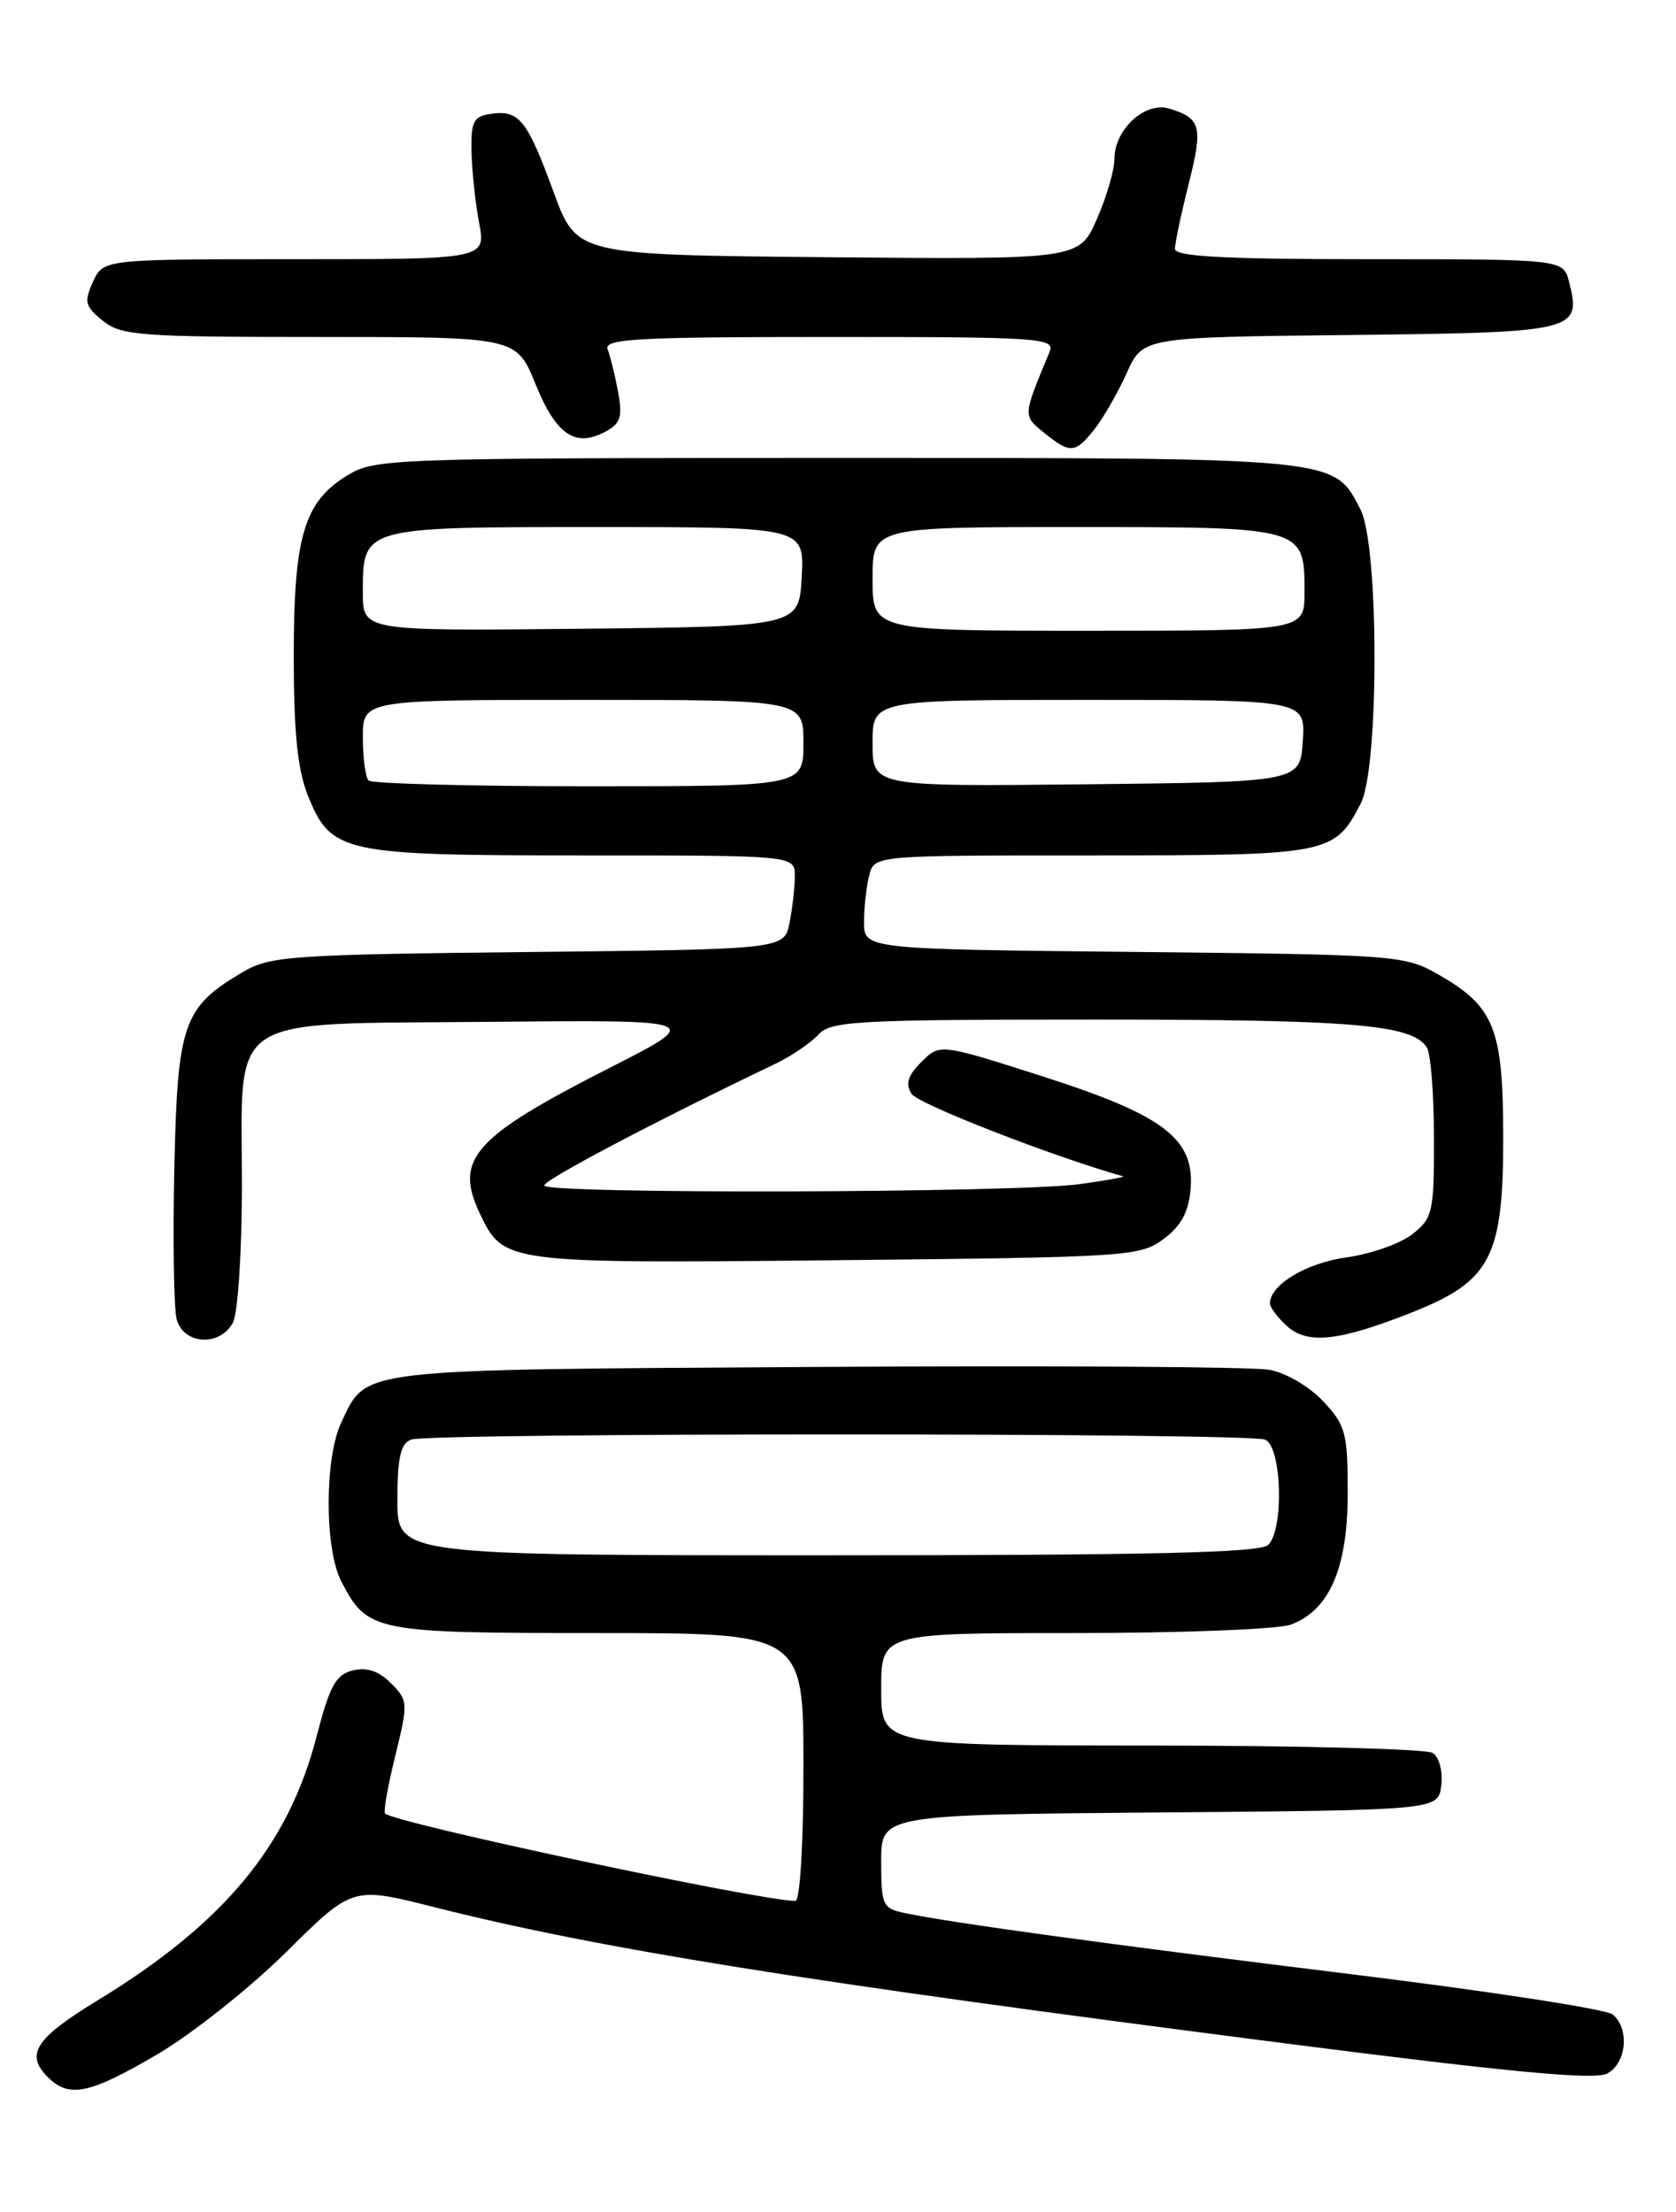 <?xml version="1.0" encoding="UTF-8" standalone="no"?>
<!DOCTYPE svg PUBLIC "-//W3C//DTD SVG 1.1//EN" "http://www.w3.org/Graphics/SVG/1.1/DTD/svg11.dtd" >
<svg xmlns="http://www.w3.org/2000/svg" xmlns:xlink="http://www.w3.org/1999/xlink" version="1.1" viewBox="0 0 194 256">
 <g >
 <path fill="currentColor"
d=" M 18.22 237.75 C 22.20 235.41 28.91 230.09 33.13 225.92 C 40.79 218.33 40.79 218.33 50.14 220.69 C 69.44 225.56 92.79 229.30 148.79 236.49 C 174.95 239.85 184.59 240.75 186.04 239.98 C 188.28 238.78 188.65 234.78 186.67 233.14 C 185.93 232.53 172.34 230.44 156.46 228.49 C 128.26 225.02 110.28 222.56 104.75 221.41 C 102.16 220.87 102.00 220.53 102.00 215.43 C 102.00 210.03 102.00 210.03 134.25 209.76 C 166.50 209.50 166.50 209.50 166.83 206.61 C 167.02 204.97 166.59 203.35 165.83 202.87 C 165.10 202.41 150.44 202.02 133.25 202.02 C 102.00 202.00 102.00 202.00 102.00 195.50 C 102.00 189.00 102.00 189.00 124.43 189.00 C 136.77 189.00 148.02 188.56 149.43 188.02 C 153.90 186.33 155.99 181.49 156.00 172.86 C 156.00 165.84 155.77 164.96 153.17 162.18 C 151.58 160.48 148.85 158.88 146.92 158.53 C 145.04 158.18 121.45 158.03 94.50 158.20 C 40.72 158.53 42.50 158.32 39.50 164.64 C 37.56 168.73 37.56 179.24 39.49 182.99 C 42.53 188.86 43.22 189.00 69.22 189.00 C 93.00 189.00 93.00 189.00 93.00 204.50 C 93.00 213.43 92.60 220.00 92.07 220.00 C 88.00 220.00 45.60 210.97 44.57 209.88 C 44.37 209.67 44.90 206.66 45.76 203.18 C 47.26 197.06 47.24 196.80 45.25 194.80 C 43.83 193.38 42.45 192.92 40.82 193.33 C 38.87 193.82 38.15 195.14 36.66 200.91 C 33.39 213.61 25.92 222.61 11.22 231.56 C 4.10 235.90 2.90 237.76 5.52 240.38 C 8.00 242.86 10.34 242.37 18.22 237.75 Z  M 26.96 153.07 C 27.54 152.00 28.00 144.88 28.00 137.18 C 28.00 117.03 25.68 118.56 56.66 118.26 C 81.50 118.03 81.50 118.03 70.50 123.62 C 54.80 131.61 52.55 134.14 55.54 140.44 C 58.28 146.21 58.41 146.23 96.80 145.85 C 130.56 145.51 131.96 145.42 134.68 143.40 C 136.71 141.89 137.59 140.28 137.81 137.64 C 138.31 131.79 134.73 129.07 120.64 124.56 C 108.79 120.77 108.79 120.77 106.66 122.90 C 105.07 124.48 104.78 125.43 105.52 126.60 C 106.26 127.77 121.92 133.87 130.00 136.14 C 130.27 136.22 128.03 136.62 125.00 137.04 C 117.57 138.07 63.00 138.21 63.00 137.20 C 63.00 136.53 75.88 129.75 89.81 123.09 C 91.63 122.21 93.84 120.71 94.72 119.75 C 96.17 118.16 99.04 118.00 126.91 118.00 C 156.67 118.00 163.48 118.57 165.16 121.23 C 165.61 121.93 165.98 126.63 165.98 131.68 C 166.00 140.30 165.85 140.97 163.48 142.84 C 162.10 143.93 158.67 145.13 155.87 145.52 C 151.21 146.16 147.00 148.69 147.00 150.85 C 147.00 151.31 147.89 152.50 148.98 153.48 C 151.36 155.64 155.06 155.22 163.56 151.84 C 172.55 148.26 174.00 145.46 174.00 131.76 C 174.00 119.07 173.00 116.52 166.59 112.84 C 162.58 110.54 161.91 110.49 131.25 110.17 C 100.00 109.85 100.00 109.85 100.01 106.67 C 100.02 104.93 100.30 102.49 100.63 101.25 C 101.23 99.00 101.23 99.00 126.39 99.00 C 153.91 99.00 154.45 98.90 157.51 92.99 C 159.65 88.84 159.63 63.13 157.48 58.97 C 154.35 52.91 155.27 53.00 96.80 53.00 C 45.10 53.01 43.40 53.07 40.19 55.03 C 35.19 58.08 34.00 62.09 34.00 75.95 C 34.00 84.70 34.44 89.06 35.62 92.02 C 38.31 98.73 39.53 99.00 67.45 99.00 C 92.00 99.00 92.00 99.00 92.00 101.38 C 92.00 102.68 91.72 105.13 91.39 106.81 C 90.78 109.87 90.78 109.87 61.14 110.18 C 33.62 110.48 31.26 110.64 28.10 112.50 C 21.19 116.58 20.54 118.43 20.18 135.21 C 20.00 143.49 20.12 151.34 20.44 152.64 C 21.19 155.62 25.45 155.90 26.96 153.07 Z  M 126.71 49.64 C 127.74 48.34 129.41 45.42 130.43 43.15 C 132.29 39.03 132.29 39.03 156.29 38.77 C 182.51 38.48 183.06 38.34 181.63 32.65 C 180.96 30.00 180.96 30.00 158.48 30.00 C 141.81 30.00 136.00 29.69 136.00 28.81 C 136.00 28.16 136.72 24.74 137.61 21.22 C 139.27 14.60 139.02 13.68 135.30 12.56 C 132.54 11.73 129.00 14.99 129.00 18.37 C 129.00 19.68 128.08 22.83 126.95 25.39 C 124.89 30.03 124.89 30.03 95.82 29.77 C 66.75 29.50 66.75 29.50 64.10 22.28 C 61.03 13.89 60.09 12.71 56.87 13.17 C 54.81 13.46 54.51 14.03 54.58 17.50 C 54.62 19.70 55.01 23.41 55.45 25.75 C 56.26 30.00 56.26 30.00 34.11 30.00 C 11.96 30.00 11.96 30.00 10.76 32.62 C 9.71 34.93 9.84 35.46 11.90 37.12 C 14.02 38.84 16.19 39.00 36.99 39.00 C 59.77 39.00 59.77 39.00 61.99 44.46 C 64.36 50.31 66.58 51.83 70.06 49.97 C 71.84 49.02 72.08 48.26 71.54 45.34 C 71.18 43.43 70.64 41.21 70.33 40.43 C 69.87 39.21 73.69 39.00 96.00 39.00 C 120.58 39.00 122.17 39.11 121.48 40.75 C 118.38 48.20 118.38 48.08 120.86 50.09 C 123.89 52.54 124.46 52.50 126.71 49.64 Z  M 46.00 173.61 C 46.00 168.70 46.37 167.07 47.58 166.61 C 49.65 165.81 144.35 165.81 146.42 166.61 C 148.36 167.35 148.66 176.94 146.80 178.80 C 145.90 179.70 133.20 180.00 95.80 180.00 C 46.00 180.00 46.00 180.00 46.00 173.61 Z  M 42.67 90.33 C 42.30 89.97 42.00 87.72 42.00 85.33 C 42.00 81.00 42.00 81.00 67.50 81.00 C 93.00 81.00 93.00 81.00 93.00 86.00 C 93.00 91.00 93.00 91.00 68.17 91.00 C 54.51 91.00 43.03 90.70 42.67 90.33 Z  M 101.00 86.02 C 101.00 81.00 101.00 81.00 126.05 81.00 C 151.11 81.00 151.11 81.00 150.80 85.75 C 150.50 90.50 150.50 90.50 125.75 90.77 C 101.00 91.03 101.00 91.03 101.00 86.02 Z  M 42.00 68.59 C 42.00 60.96 41.84 61.00 69.12 61.00 C 93.10 61.00 93.10 61.00 92.80 66.75 C 92.50 72.50 92.50 72.50 67.25 72.77 C 42.00 73.03 42.00 73.03 42.00 68.59 Z  M 101.00 67.00 C 101.00 61.00 101.00 61.00 124.43 61.00 C 151.09 61.00 151.00 60.97 151.00 68.57 C 151.00 73.00 151.00 73.00 126.00 73.00 C 101.00 73.00 101.00 73.00 101.00 67.00 Z "/>
</g>
</svg>